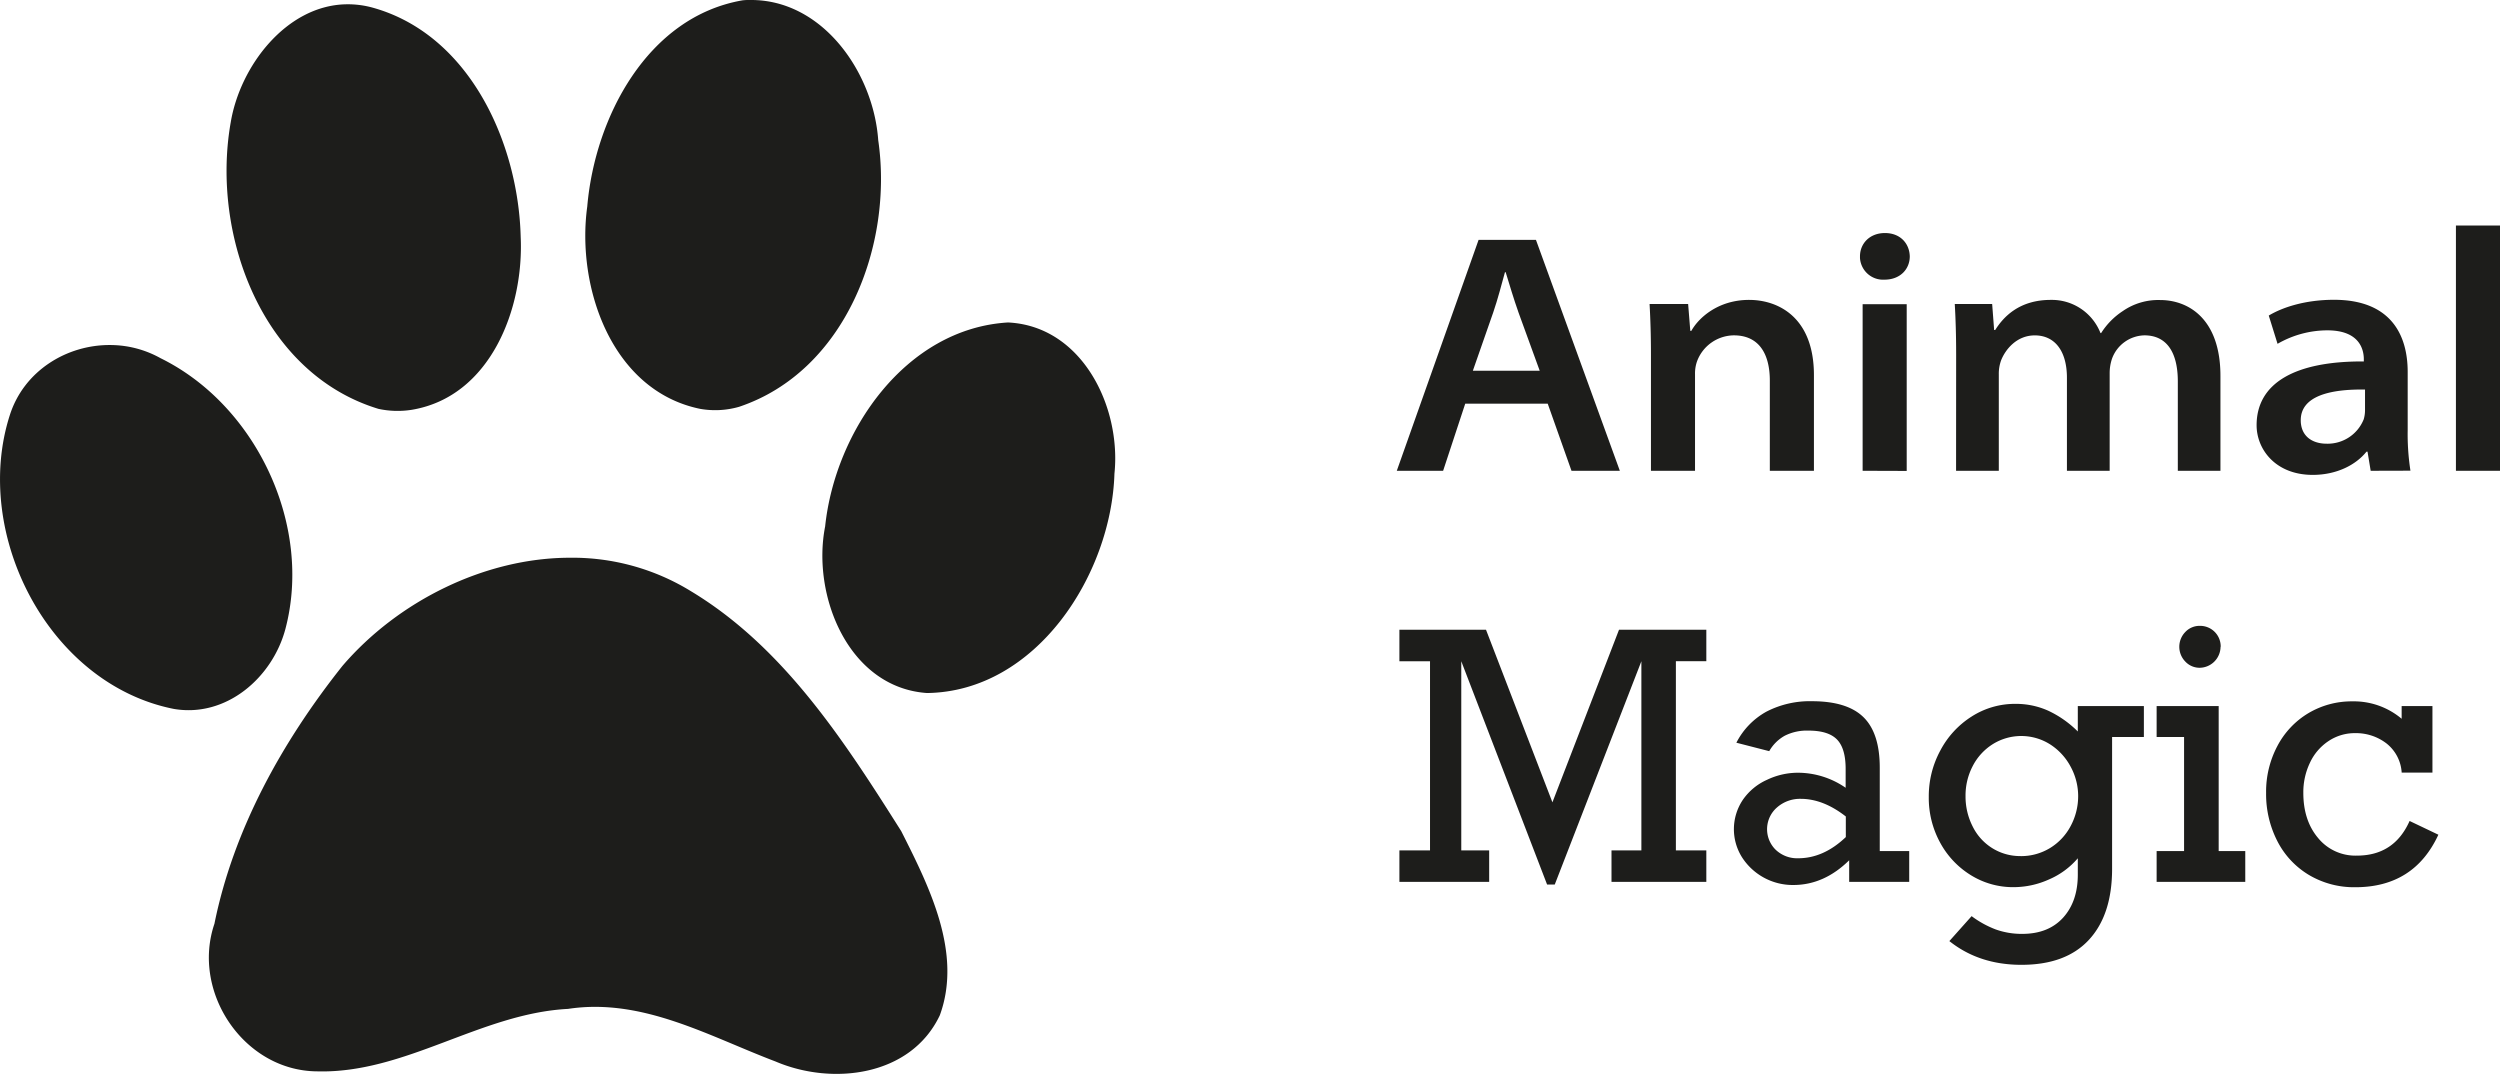 <svg id="svg1650" xmlns="http://www.w3.org/2000/svg" viewBox="0 0 707.91 304.09"><title>AnimalMagicLogo</title><g id="layer1"><path id="path1575" d="M244.61,13.87a14.88,14.88,0,0,0-2,.09c-27,4.66-41.84,33.21-44,58.38-3.14,22.84,6.92,52.19,32,57.31a24.51,24.51,0,0,0,11-.59C271.8,118.94,285.32,83.17,281,53.55,279.65,34.41,265.23,13.61,244.61,13.87ZM130.17,15.09c-16.78.42-29.86,17.44-32.52,33.44-5.6,31.71,8.82,71.1,41.85,81.12a25.72,25.72,0,0,0,9.42.26c22.32-3.73,31.78-28.73,30.84-48.95-.67-26.66-14.51-57.48-42.19-65A26.44,26.44,0,0,0,130.17,15.09Zm187.58,90.09c-29,1.74-48.94,30.71-51.78,57.76-3.84,19.51,6.56,45.61,28.82,47.17,31-.39,52.22-33.56,53.1-62.1C349.86,129.1,338.74,106.18,317.75,105.18ZM63.6,111.57c-12.35-.11-24.5,7.29-28.5,19.85C24.33,165,46,207.55,81.54,214.61c14.85,2.54,27.9-8.86,31.58-22.58,7.8-29.35-8.23-63.42-35.35-76.74A29.33,29.33,0,0,0,63.6,111.57ZM193.77,171.8c-24.21,0-48.81,12.34-64.49,30.64-16.94,21.32-30.81,46.13-36.24,73-6.6,19.37,8.35,41.66,29.06,41.8,24.91.69,46.32-16.41,71.09-17.69,21-3.2,39.83,7.73,58.72,14.89,16.09,6.88,38.32,4.24,46.53-13.07,6.46-17.65-3-36.46-10.92-52.14-16.07-25.43-33.28-52.17-59.63-68A64,64,0,0,0,193.77,171.8Z" transform="translate(-32.32 -13.87)" fill="#1d1d1b"/></g><path d="M447.22,128.18l-6.26,19H427.84L451,81.8h16.25L491,147.18H477.31l-6.73-19Zm21.09-9.33-6-16.48c-1.41-4-2.56-7.89-3.64-11.42h-.2c-1,3.57-2,7.53-3.31,11.35l-5.78,16.55Z" transform="translate(-32.32 -13.87)" fill="#1d1d1b"/><path d="M499.81,114.25c0-5.5-.16-10.23-.39-14.29h10.92l.61,7.6h.3c2-3.63,7.53-8.77,16.35-8.77,8.35,0,18.36,5,18.36,21.3v27.09H533.47V121.64c0-7.46-3-12.81-10.17-12.81a11.25,11.25,0,0,0-10.46,7.41,10.38,10.38,0,0,0-.55,3.62v27.32H499.81Z" transform="translate(-32.32 -13.87)" fill="#1d1d1b"/><path d="M573.1,86.46c0,3.57-2.66,6.6-7.17,6.6A6.55,6.55,0,0,1,559,86.9c0-.15,0-.29,0-.44,0-3.62,2.74-6.6,7.07-6.6S573,82.79,573.1,86.46Zm-13.35,60.72V100h12.48v47.22Z" transform="translate(-32.32 -13.87)" fill="#1d1d1b"/><path d="M586.23,114.25c0-5.5-.15-10.23-.39-14.29h10.59l.56,7.36h.3c2.29-3.66,6.76-8.53,15.73-8.53a14.8,14.8,0,0,1,14.08,9.39h.19a20.51,20.51,0,0,1,6.12-6.22A17.61,17.61,0,0,1,644,98.83c7.9,0,17.07,5.2,17.07,21.51v26.84H649V121.89c0-8.59-3.39-13.06-9.44-13.06a10,10,0,0,0-9.17,6.54,12.77,12.77,0,0,0-.69,4.06v27.75h-12.1V120.84c0-7.46-3.34-12-9.1-12-5.15,0-8.33,4-9.54,7.07a11.12,11.12,0,0,0-.65,4v27.27h-12.1Z" transform="translate(-32.32 -13.87)" fill="#1d1d1b"/><path d="M703.61,147.18l-.89-5.41h-.3c-3,3.75-8.45,6.57-15.22,6.57-10.52,0-15.89-7.23-15.89-14.07,0-11.84,10.73-18.18,30.36-18.05v-.63c0-2.5-1-8.22-10.43-8.18a28.32,28.32,0,0,0-14,3.82l-2.49-8c4-2.41,10.48-4.47,18.47-4.47,16.14,0,20.87,10,20.87,20.43v16.38a68,68,0,0,0,.78,11.58Zm-1.6-23c-9.89-.16-18.2,1.83-18.2,8.68,0,4.39,3.09,6.65,7.36,6.65a11,11,0,0,0,10.47-6.91,9.19,9.19,0,0,0,.37-2.66Z" transform="translate(-32.32 -13.87)" fill="#1d1d1b"/><path d="M727.75,77.73h12.48v69.45H727.75Z" transform="translate(-32.32 -13.87)" fill="#1d1d1b"/><path d="M490.77,192.18h24.72v8.91h-8.62v53.59h8.62v8.9H488.64v-8.9h8.46V201.11l-24.53,63.23H470.4l-24.3-63.23v53.57H454v8.9H428.58v-8.9h8.67V201.11h-8.67v-8.93H453.1l18.81,48.88Z" transform="translate(-32.32 -13.87)" fill="#1d1d1b"/><path d="M564.6,231.37v23.5h8.34v8.71h-17v-6.11q-7.11,7-15.82,7a17.08,17.08,0,0,1-14.52-7.84,14.92,14.92,0,0,1,.24-16.29,16.46,16.46,0,0,1,6.84-5.66,20.29,20.29,0,0,1,8.67-2,23.83,23.83,0,0,1,13.59,4.26v-5.35q0-5.82-2.46-8.33c-1.64-1.68-4.34-2.51-8.1-2.51a13.93,13.93,0,0,0-6.66,1.44,11.48,11.48,0,0,0-4.42,4.38L524,224.18a20.85,20.85,0,0,1,8.57-8.83,26.74,26.74,0,0,1,12.84-2.92q10,0,14.61,4.55T564.6,231.37ZM541.49,256.9q7.2,0,13.5-6v-5.83q-6.39-5-12.79-5a9.87,9.87,0,0,0-6.7,2.44,8.17,8.17,0,0,0-.8,11.53c.14.16.29.32.45.47A8.81,8.81,0,0,0,541.49,256.9Z" transform="translate(-32.32 -13.87)" fill="#1d1d1b"/><path d="M620.68,221v-7.2h18.71v8.76h-9v37.33q0,13-6.56,20.1t-19.15,7.08q-11.94,0-20.37-6.72l6.3-7.06a27.83,27.83,0,0,0,6.84,3.77,21.81,21.81,0,0,0,7.51,1.25q7.38,0,11.56-4.59c2.77-3.07,4.16-7.12,4.16-12.18V256.9a22.25,22.25,0,0,1-8.17,6,24.42,24.42,0,0,1-9.87,2.18,22.65,22.65,0,0,1-12.43-3.51,24.46,24.46,0,0,1-8.62-9.3,26.37,26.37,0,0,1-3.11-12.72,27.17,27.17,0,0,1,3.25-13.12,25.38,25.38,0,0,1,8.88-9.66,22.71,22.71,0,0,1,12.49-3.59,22.17,22.17,0,0,1,9.21,1.94A29.66,29.66,0,0,1,620.68,221Zm-16.19,35.29a15.7,15.7,0,0,0,8.38-2.32,16.08,16.08,0,0,0,5.82-6.26,17.88,17.88,0,0,0,2.09-8.47,17.41,17.41,0,0,0-2.09-8.2,16.92,16.92,0,0,0-5.77-6.34,15.27,15.27,0,0,0-16.34-.1,15.93,15.93,0,0,0-5.69,6.25,18,18,0,0,0-2,8.48,18.61,18.61,0,0,0,2,8.53A15.07,15.07,0,0,0,596.4,254a14.92,14.92,0,0,0,8.09,2.28Z" transform="translate(-32.32 -13.87)" fill="#1d1d1b"/><path d="M668.1,254.87v8.71H643v-8.71h7.77V222.56H643V213.8h17.57v41.07Zm-7-57.83a6,6,0,0,1-5.92,5.92,5.54,5.54,0,0,1-4.08-1.78,6,6,0,0,1,0-8.33,5.53,5.53,0,0,1,4.12-1.76,5.82,5.82,0,0,1,5.92,5.72V197Z" transform="translate(-32.32 -13.87)" fill="#1d1d1b"/><path d="M712.38,217.4v-3.6h8.72v18.85h-8.71a11.37,11.37,0,0,0-4.36-8.31,14.14,14.14,0,0,0-8.76-2.87,13.34,13.34,0,0,0-7.65,2.28,14.86,14.86,0,0,0-5.23,6.15,19.27,19.27,0,0,0-1.85,8.48q0,7.81,4.17,12.77a13.63,13.63,0,0,0,11,5q10.56,0,14.92-9.81l8.15,3.89q-6.87,14.86-23.49,14.87a25,25,0,0,1-13.22-3.51,23.67,23.67,0,0,1-8.92-9.61A29.14,29.14,0,0,1,674,238.38a27.57,27.57,0,0,1,3.19-13.26,23.57,23.57,0,0,1,8.79-9.31,23.94,23.94,0,0,1,12.46-3.34A21,21,0,0,1,712.38,217.4Z" transform="translate(-32.32 -13.87)" fill="#1d1d1b"/></svg>